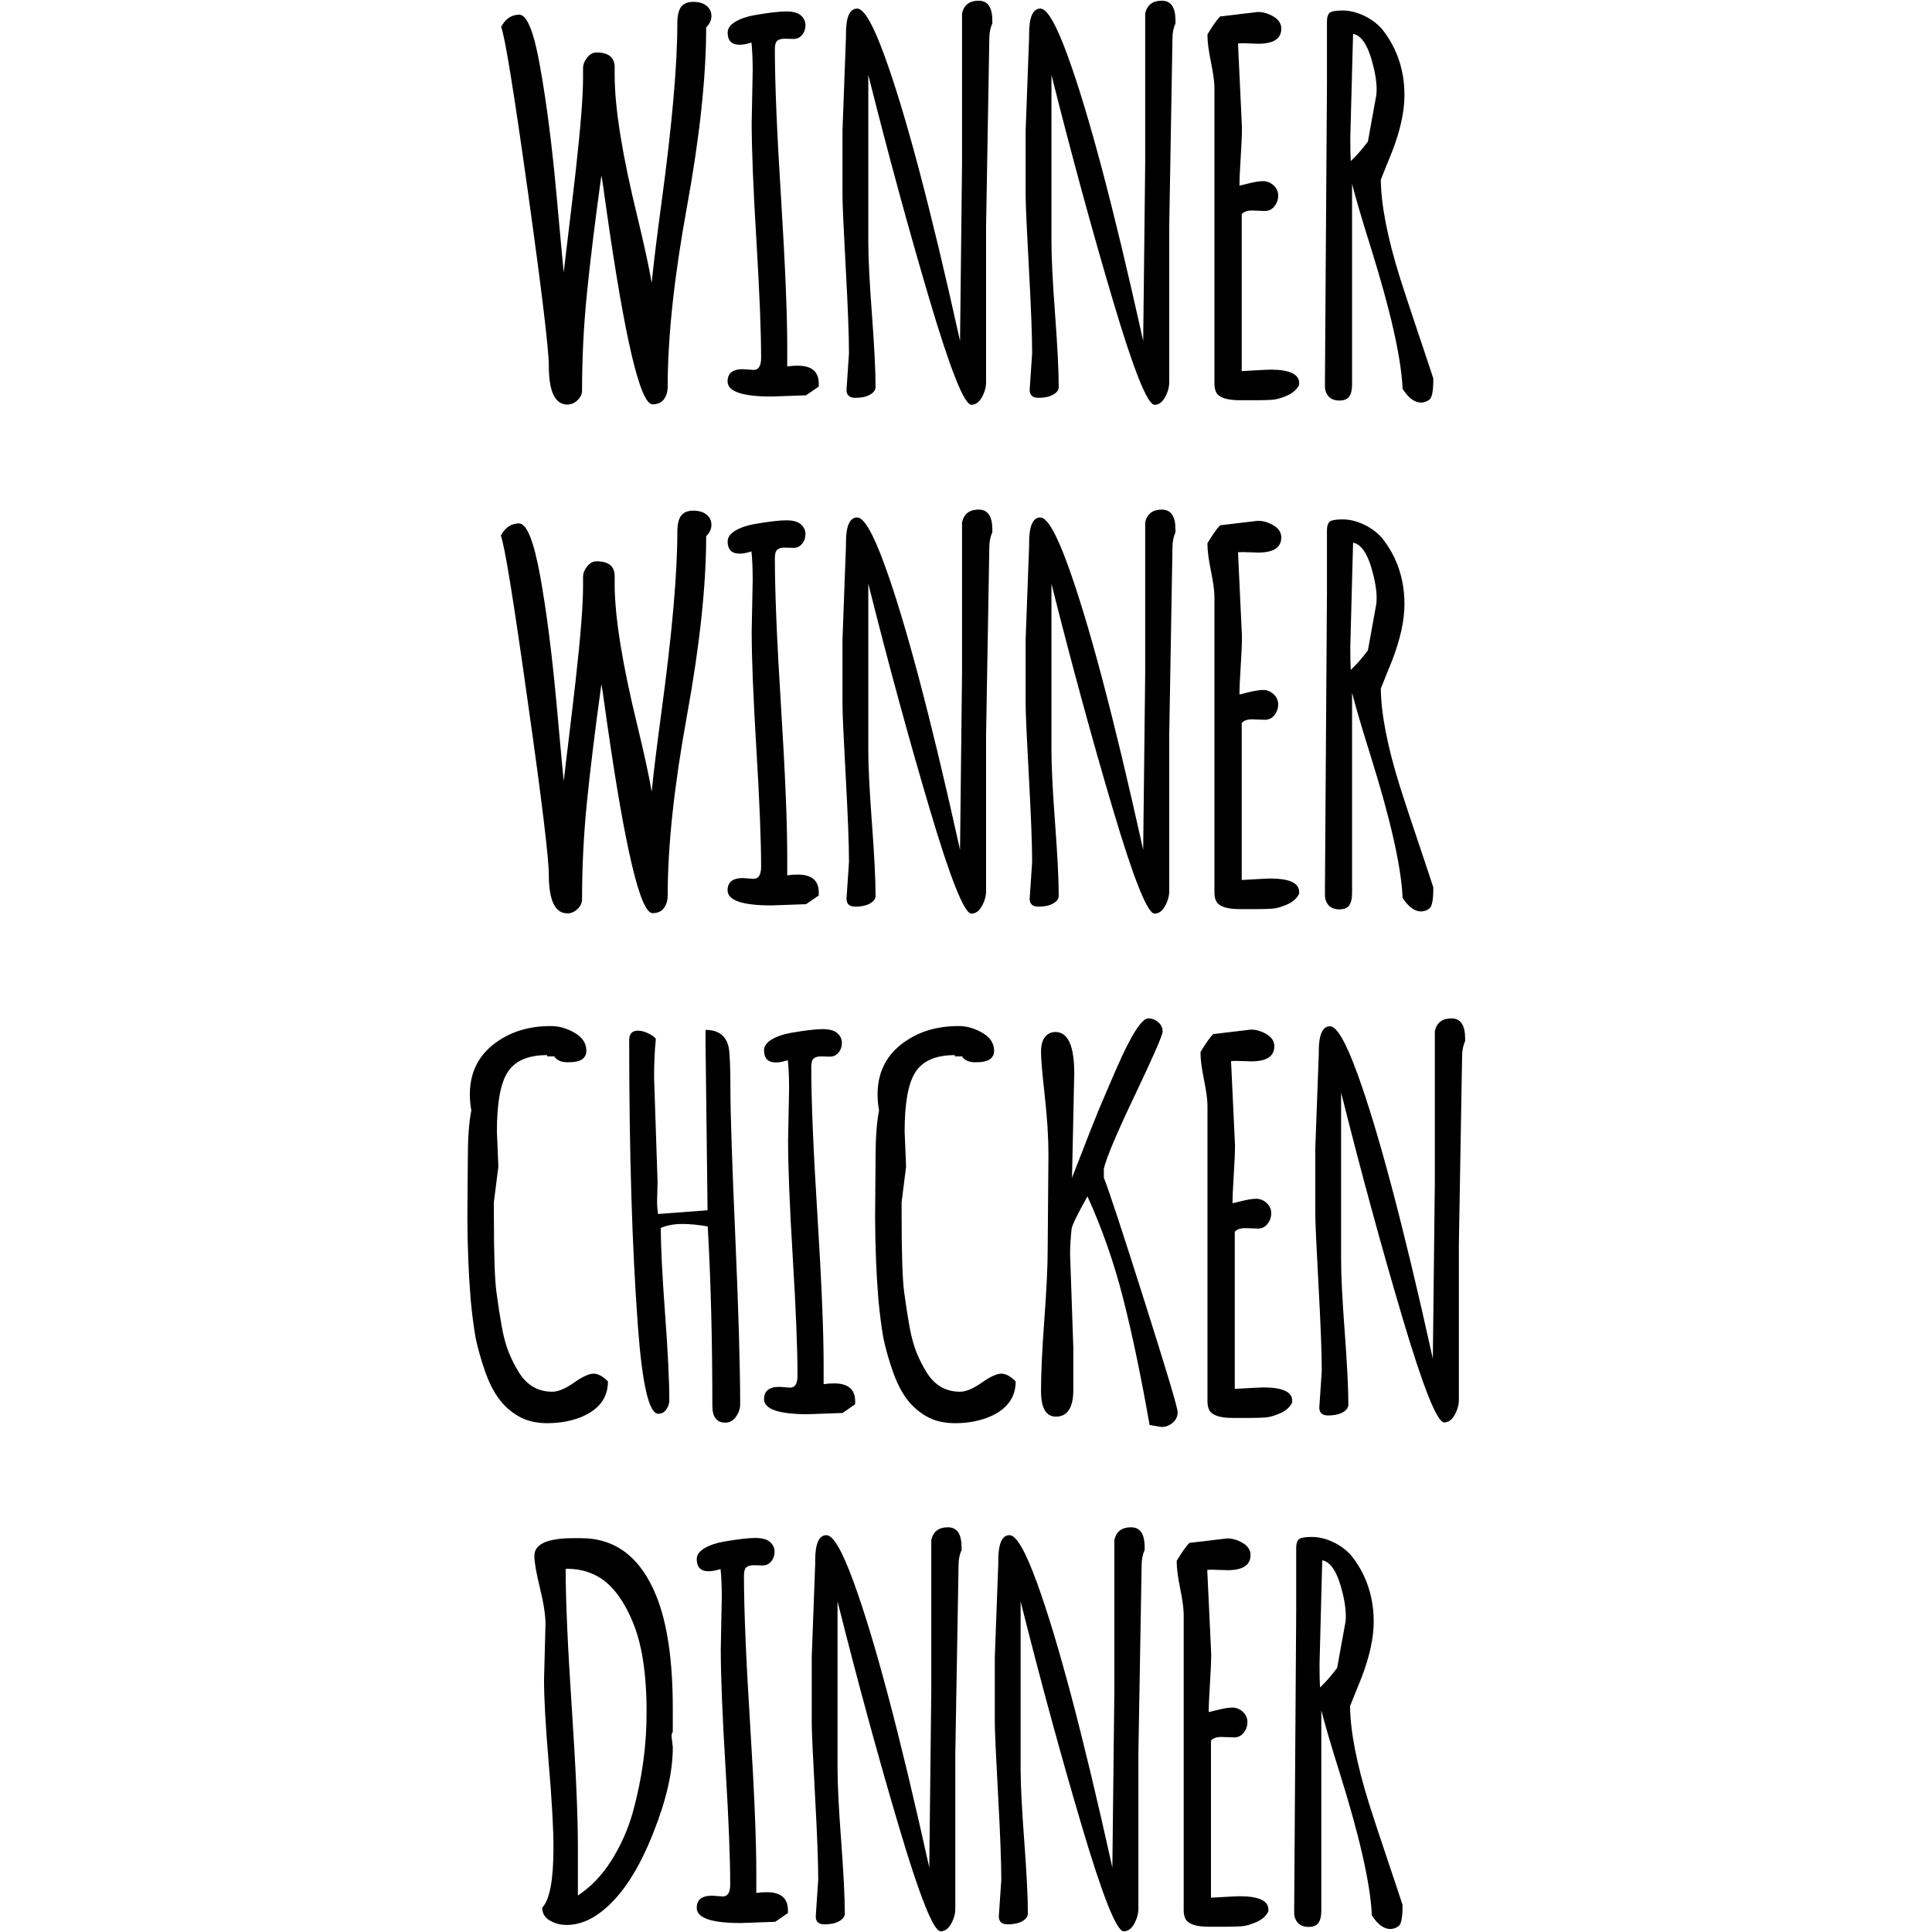 <?xml version="1.0" encoding="utf-8"?>
<!-- Generator: Adobe Illustrator 16.0.0, SVG Export Plug-In . SVG Version: 6.00 Build 0)  -->
<!DOCTYPE svg PUBLIC "-//W3C//DTD SVG 1.1//EN" "http://www.w3.org/Graphics/SVG/1.1/DTD/svg11.dtd">
<svg version="1.1" id="圖層_1" xmlns="http://www.w3.org/2000/svg" xmlns:xlink="http://www.w3.org/1999/xlink" x="0px" y="0px"
	 width="2500px" height="2500px" viewBox="0 0 2500 2500" enable-background="new 0 0 2500 2500" xml:space="preserve">
<g>
	<path d="M710.176,473.3c0,33.4,8,50.2,24.1,50.2c4.7,0,9.1-1.9,13-5.6c4-3.7,5.9-8,5.9-12.7c0-41.8,2.1-84,6.399-126.5
		s10.5-93.1,18.601-151.6c0.899,3.9,3,18.2,6.399,43.1c24,168.7,43.9,253,59.8,253c6.4,0,11.301-2.101,14.601-6.4s5-9.8,5-16.399
		c0-64.101,8.3-141.601,24.899-232.601c16.601-91,24.9-168.4,24.9-232.3c4.5-4.5,6.8-9.4,6.8-14.8c0-5.4-2.1-9.8-6.3-13.2
		s-9.9-5.1-17.2-5.1s-12.5,2.2-15.8,6.6c-3.2,4.4-4.8,11.4-4.8,21.1c0,54-6.8,131-20.3,230.8c-6.2,45.9-10.5,80.9-12.9,105.1
		c-3.6-21.2-9.8-49.4-18.3-84.6c-19.7-80.4-29.601-141.8-29.601-184.2v-10c0-12.9-7.8-19.3-23.5-19.3c-4.5,0-8.5,2.2-12.1,6.6
		c-3.5,4.4-5.3,9-5.3,13.7v12.5c0,24-3.2,64.5-9.601,121.5c-2.1,18.9-5.1,43.8-8.8,74.7c-3.8,31-5.899,49.5-6.6,55.5
		c-0.2-0.9-3.3-33.8-9.2-98.9c-5.9-65-13-120.4-21.2-166.1c-7.899-45.6-17-68.4-27.1-68.4c-10.101,0-17.9,5.3-23.5,15.8
		c4.899,12.2,16.399,83.2,34.6,213C701.176,377.5,710.176,452.7,710.176,473.3z"/>
	<path d="M975.176,478.7l-13.801-1c-13.3,0-19.899,5.3-19.899,15.8c0,13.1,19,19.6,56.899,19.6l44.7-1.6l16.4-11.3v-3.9
		c0-15.399-9.101-23.1-27.3-23.1c-4.5,0-9,0.3-13.5,1v-25.4c0-42.899-2.7-107.1-8-192.6c-5.4-85.5-8-149.7-8-192.6
		c0-5.4,1-8.9,3.1-10.8c2-1.8,5.2-2.7,9.5-2.7l11.6,0.3c4.5,0,8.2-1.8,11.101-5.3c2.899-3.5,4.3-7.7,4.3-12.5c0-4.8-1.9-9-5.8-12.5
		c-3.9-3.5-10.2-5.3-19.101-5.3c-8.899,0-22.6,1.6-41,4.8c-9.899,1.7-18.1,4.6-24.8,8.5c-6.6,4-10,8.6-10,14
		c0,10.5,5.1,15.8,15.4,15.8c4.5,0,9.6-1,15.399-2.9c1.101,10.3,1.601,22.5,1.601,36.7l-1.3,67.2c0,33.9,2,84.6,6.1,152.2
		s6.1,118.4,6.1,152.2C984.775,473.6,981.575,478.7,975.176,478.7z"/>
	<path d="M1098.575,457.2l-3.2,47.3c0,6.9,3.801,10.3,11.4,10.3s13.9-1.3,18.8-4c4.9-2.7,7.4-6.1,7.4-10.1c0-21-1.601-52.3-4.7-93.9
		c-3.1-41.6-4.7-72.9-4.7-93.9v-216c26.101,104,52.601,201.1,79.4,291.4s44.8,135.5,54,135.5c5.4,0,9.9-3.2,13.5-9.6
		c3.6-6.4,5.5-13,5.5-19.601V293.2l4.201-243.4c0-7.5,1.299-13.9,3.898-19.3v-3.9c0-17.1-5.898-25.7-17.699-25.7s-19,5.5-21.5,16.4
		v194.8l-2.601,229.5l-0.6-3.199c-37.7-170.2-70.1-292.2-97.1-366.2c-14.801-40.7-26.601-61.1-35.4-61.1c-9.6,0-14.5,10.9-14.5,32.8
		v4.2l-4.5,120.9v83.9c0,11.4,1.4,42.5,4.2,93.6C1097.176,397.6,1098.575,434.5,1098.575,457.2z"/>
	<path d="M1335.574,457.2l-3.199,47.3c0,6.9,3.801,10.3,11.4,10.3s13.9-1.3,18.799-4c4.9-2.7,7.4-6.1,7.4-10.1
		c0-21-1.6-52.3-4.699-93.9c-3.1-41.6-4.701-72.9-4.701-93.9v-216c26.102,104,52.602,201.1,79.4,291.4
		c26.801,90.3,44.801,135.5,54,135.5c5.4,0,9.9-3.2,13.5-9.6c3.6-6.4,5.5-13,5.5-19.601V293.2l4.201-243.4
		c0-7.5,1.299-13.9,3.898-19.3v-3.9c0-17.1-5.898-25.7-17.699-25.7s-19,5.5-21.5,16.4v194.8l-2.6,229.5l-0.6-3.199
		c-37.701-170.2-70.1-292.2-97.1-366.2c-14.801-40.7-26.602-61.1-35.4-61.1c-9.6,0-14.5,10.9-14.5,32.8v4.2l-4.5,120.9v83.9
		c0,11.4,1.4,42.5,4.199,93.6C1334.176,397.6,1335.574,434.5,1335.574,457.2z"/>
	<path d="M1571.475,113.8V496.4c0,4.899,0.9,8.899,2.6,11.899c3.9,6.4,13.9,9.601,30.201,9.601h20.6c8.801,0,16-0.2,21.5-0.601
		c5.6-0.399,12-2.3,19.301-5.5c7.299-3.2,12.398-7.8,15.398-13.8v-2.3c0-11.601-12.5-17.4-37.6-17.4c-1.9,0-14.1,0.601-36.699,1.9
		v-203c2.6-3.2,7.1-4.8,13.5-4.8l16.4,0.6c5.1,0,9.299-2,12.5-6.1c3.199-4.1,4.799-8.7,4.799-13.8s-2-9.5-5.9-13.2
		c-4-3.6-8.5-5.5-13.5-5.5s-12.1,1.2-21.1,3.5c-4.1,1.1-7.299,1.8-9.6,2.3c0-7.7,0.5-20,1.6-36.8c1.1-16.8,1.6-29.6,1.6-38.4
		l-5.1-108.7c1.5-0.2,3.9-0.3,7.1-0.3l19,0.6c19.9,0,29.9-6.5,29.9-19.6c0-6.4-3.4-11.6-10.1-15.6c-6.801-4-13.5-5.9-20.1-5.9
		l-48.9,5.8c-3.6,3.4-9.1,11.1-16.4,23.1v2.3c0,7.7,1.5,19,4.5,33.8C1569.975,95.2,1571.475,106.3,1571.475,113.8z"/>
	<path d="M1733.176,518.3c6.199,0,10.5-1.8,12.898-5.5c2.4-3.6,3.5-8.8,3.5-15.399V237.9c4.5,17.8,12.5,45.1,24.102,82
		c25.299,80.8,39,141.1,41.199,181v2.3c7.699,11.8,15.6,17.7,23.801,17.7c3.898,0,7.5-1.2,10.898-3.7
		c3.4-2.5,5.102-11.101,5.102-25.9v-1.6c-2.602-8.101-9-27.5-19.301-58s-18.199-54.6-23.801-72.2c-16.299-52.1-24.5-94.4-24.799-127
		c0.6-1.7,2.898-7.4,6.799-17s6.4-16,7.701-19c10.699-27.6,16.1-52.2,16.1-73.6s-4.301-41.3-12.9-59.5c-4.5-9.4-9.9-18-16.1-25.7
		c-6.4-7.3-14.301-13.1-23.6-17.5c-9.301-4.4-18.5-6.6-27.602-6.6c-9.1,0-14.699,1.1-16.898,3.2c-2.102,2.1-3.201,5.8-3.201,10.9v81
		l-2.6,386.1v5.101c0,5.1,1.6,9.5,4.699,13C1722.375,516.5,1726.975,518.3,1733.176,518.3z M1750.875,43.8
		c10.1,1.9,18.1,13.2,24.1,33.8c4.301,15,6.4,27.8,6.4,38.3c0,3.9-0.301,7.3-1,10.3l-10.301,56.9
		c-7.299,9.9-14.699,18.3-22.199,25.4c-0.4-6.6-0.6-16.7-0.6-30.2L1750.875,43.8z"/>
	<path d="M710.176,1131.7c0,33.399,8,50.2,24.1,50.2c4.7,0,9.1-1.9,13-5.601c4-3.7,5.9-8,5.9-12.7c0-41.8,2.1-84,6.399-126.5
		s10.5-93.1,18.601-151.6c0.899,3.9,3,18.2,6.399,43.1c24,168.7,43.9,253,59.8,253c6.4,0,11.301-2.1,14.601-6.399s5-9.8,5-16.4
		c0-64.1,8.3-141.6,24.899-232.6c16.601-91,24.9-168.4,24.9-232.3c4.5-4.5,6.8-9.4,6.8-14.801c0-5.399-2.1-9.8-6.3-13.199
		c-4.2-3.4-9.9-5.101-17.2-5.101s-12.5,2.2-15.8,6.601c-3.2,4.399-4.8,11.399-4.8,21.1c0,54-6.8,131-20.3,230.8
		c-6.2,45.9-10.5,80.9-12.9,105.101c-3.6-21.2-9.8-49.4-18.3-84.601c-19.7-80.399-29.601-141.8-29.601-184.2v-10
		c0-12.899-7.8-19.3-23.5-19.3c-4.5,0-8.5,2.2-12.1,6.601c-3.5,4.399-5.3,9-5.3,13.699v12.5c0,24-3.2,64.5-9.601,121.5
		c-2.1,18.9-5.1,43.801-8.8,74.7c-3.8,31-5.899,49.5-6.6,55.5c-0.2-0.899-3.3-33.8-9.2-98.899c-5.9-65-13-120.4-21.2-166.101
		c-8.3-45.7-17.399-68.5-27.5-68.5c-10.1,0-17.899,5.3-23.5,15.8c4.9,12.2,16.4,83.2,34.601,213
		C701.176,1035.9,710.176,1111.1,710.176,1131.7z"/>
	<path d="M975.176,1137.2l-13.801-1c-13.3,0-19.899,5.3-19.899,15.8c0,13.1,19,19.6,56.899,19.6l44.7-1.6l16.4-11.3v-3.9
		c0-15.399-9.101-23.1-27.3-23.1c-4.5,0-9,0.3-13.5,1v-25.4c0-42.899-2.7-107.1-8-192.6c-5.4-85.5-8-149.7-8-192.601
		c0-5.399,1-8.899,3.1-10.8c2-1.8,5.2-2.7,9.5-2.7l11.6,0.301c4.5,0,8.2-1.801,11.101-5.301c2.899-3.5,4.3-7.699,4.3-12.5
		c0-4.8-1.9-9-5.8-12.5c-3.9-3.5-10.2-5.3-19.101-5.3c-8.899,0-22.6,1.601-41,4.8c-9.899,1.7-18.1,4.601-24.8,8.5
		c-6.6,4-10,8.601-10,14c0,10.5,5.1,15.801,15.4,15.801c4.5,0,9.6-1,15.399-2.9c1.101,10.3,1.601,22.5,1.601,36.7l-1.3,67.2
		c0,33.899,2,84.6,6.1,152.199c4.1,67.601,6.1,118.4,6.1,152.2C984.775,1132,981.575,1137.2,975.176,1137.2z"/>
	<path d="M1098.575,1115.6l-3.2,47.301c0,6.899,3.801,10.3,11.4,10.3s13.9-1.3,18.8-4c4.9-2.7,7.4-6.101,7.4-10.101
		c0-21-1.601-52.3-4.7-93.899c-3.1-41.601-4.7-72.9-4.7-93.9v-216c26.101,104,52.601,201.101,79.4,291.4s44.8,135.5,54,135.5
		c5.4,0,9.9-3.2,13.5-9.601c3.6-6.399,5.5-13,5.5-19.6V951.7l4.201-243.4c0-7.5,1.299-13.899,3.898-19.3v-3.9
		c0-17.1-5.898-25.699-17.699-25.699s-19,5.5-21.5,16.399v194.8l-2.601,229.5l-0.6-3.199c-37.7-170.2-70.1-292.2-97.1-366.2
		c-14.801-40.7-26.601-61.1-35.4-61.1c-9.6,0-14.5,10.899-14.5,32.8v4.2l-4.5,120.899v83.9c0,11.399,1.4,42.5,4.2,93.6
		C1097.176,1056,1098.575,1092.9,1098.575,1115.6z"/>
	<path d="M1335.574,1115.6l-3.199,47.301c0,6.899,3.801,10.3,11.4,10.3s13.9-1.3,18.799-4c4.9-2.7,7.4-6.101,7.4-10.101
		c0-21-1.6-52.3-4.699-93.899c-3.1-41.601-4.701-72.9-4.701-93.9v-216c26.102,104,52.602,201.101,79.4,291.4
		c26.801,90.3,44.801,135.5,54,135.5c5.4,0,9.9-3.2,13.5-9.601c3.6-6.399,5.5-13,5.5-19.6V951.7l4.201-243.4
		c0-7.5,1.299-13.899,3.898-19.3v-3.9c0-17.1-5.898-25.699-17.699-25.699s-19,5.5-21.5,16.399v194.8l-2.6,229.5l-0.6-3.199
		c-37.701-170.2-70.1-292.2-97.1-366.2c-14.801-40.7-26.602-61.1-35.4-61.1c-9.6,0-14.5,10.899-14.5,32.8v4.2l-4.5,120.899v83.9
		c0,11.399,1.4,42.5,4.199,93.6C1334.176,1056,1335.574,1092.9,1335.574,1115.6z"/>
	<path d="M1571.475,772.3V1154.9c0,4.899,0.9,8.899,2.6,11.899c3.9,6.4,13.9,9.601,30.201,9.601h20.6c8.801,0,16-0.2,21.5-0.601
		c5.6-0.399,12-2.3,19.301-5.5c7.299-3.2,12.398-7.8,15.398-13.8v-2.3c0-11.601-12.5-17.4-37.6-17.4c-1.9,0-14.1,0.601-36.699,1.9
		V935.6c2.6-3.199,7.1-4.8,13.5-4.8l16.4,0.601c5.1,0,9.299-2,12.5-6.101c3.199-4.1,4.799-8.7,4.799-13.8s-2-9.5-5.9-13.2
		c-4-3.6-8.5-5.5-13.5-5.5s-12.1,1.2-21.1,3.5c-4.1,1.101-7.299,1.8-9.6,2.3c0-7.699,0.5-20,1.6-36.8s1.6-29.6,1.6-38.399
		l-5.1-108.7c1.5-0.2,3.9-0.3,7.1-0.3l19,0.6c19.9,0,29.9-6.5,29.9-19.6c0-6.4-3.4-11.601-10.1-15.601
		c-6.801-4-13.5-5.899-20.1-5.899l-48.9,5.8c-3.6,3.399-9.1,11.1-16.4,23.1v2.3c0,7.7,1.5,19,4.5,33.801
		C1569.975,753.6,1571.475,764.8,1571.475,772.3z"/>
	<path d="M1733.176,1176.7c6.199,0,10.5-1.8,12.898-5.5c2.4-3.601,3.5-8.8,3.5-15.4V896.4c4.5,17.8,12.5,45.1,24.102,82
		c25.299,80.8,39,141.1,41.199,181v2.3c7.699,11.8,15.6,17.7,23.801,17.7c3.898,0,7.5-1.2,10.898-3.7
		c3.4-2.5,5.102-11.101,5.102-25.9v-1.6c-2.602-8.101-9-27.5-19.301-58s-18.199-54.601-23.801-72.2
		c-16.299-52.1-24.5-94.4-24.799-127c0.6-1.7,2.898-7.4,6.799-17s6.4-16,7.701-19c10.699-27.6,16.1-52.2,16.1-73.6
		c0-21.4-4.301-41.301-12.9-59.5c-4.5-9.4-9.9-18-16.1-25.7c-6.4-7.3-14.301-13.101-23.6-17.5c-9.301-4.4-18.5-6.601-27.602-6.601
		c-9.1,0-14.699,1.101-16.898,3.2c-2.102,2.101-3.201,5.8-3.201,10.9v81l-2.6,386.1v5.101c0,5.1,1.6,9.5,4.699,13
		C1722.375,1174.9,1726.975,1176.7,1733.176,1176.7z M1750.875,702.2c10.1,1.899,18.1,13.2,24.1,33.8c4.301,15,6.4,27.8,6.4,38.3
		c0,3.9-0.301,7.3-1,10.3l-10.301,56.9c-7.299,9.9-14.699,18.3-22.199,25.4c-0.4-6.601-0.6-16.7-0.6-30.2L1750.875,702.2z"/>
	<path d="M749.075,1834.8c25.101-9.399,37.601-25.2,37.601-47.3c-6.601-6.6-12.9-10-18.601-10c-5.8,0-14.3,3.9-25.399,11.7
		c-11.101,7.8-20.5,11.7-28,11.7c-18.2,0-32.5-8.101-42.801-24.4c-5.1-8.1-9.6-16.8-13.3-26c-3.8-9.2-6.8-20.4-9.2-33.4
		c-2.399-13.1-4.699-27.899-6.899-44.399c-2.3-16.5-3.4-50.301-3.4-101.301v-15.8l5.8-46l-1.899-45.3c0-35.601,4.3-60.7,12.899-75.2
		c9.2-15.9,26.601-23.8,52.101-23.8v1.6h9v-0.3c3.199,5.4,9.199,8,17.8,8c8.7,0,14.8-1.3,18.5-3.9c3.6-2.6,5.5-6.199,5.5-10.899
		c0-9.601-5-17.4-15.101-23.3c-10.1-5.9-20.399-8.801-30.899-8.801c-29.601,0-54.4,8-74.601,24c-20.1,16-30.199,37.5-30.199,64.5
		c0,6.601,0.6,13.5,1.899,20.601c-3,15.399-4.5,35.699-4.5,60.8l-0.6,78.8c0.2,37.7,1.6,72.4,4.2,104.2
		c1.7,18.9,3.899,35.6,6.399,50.2c3,14.399,7.101,28.8,12.2,43.399c5.101,14.601,11.101,26.5,18,35.801
		c6.9,9.3,15.4,16.899,25.7,22.8c10.3,5.899,22.7,8.8,37.3,8.8C723.176,1841.5,736.676,1839.3,749.075,1834.8z"/>
	<path d="M921.775,1819c0,14.6,5.6,21.9,16.7,21.9c5.6,0,10.2-2.5,13.8-7.601c3.6-5,5.5-10.399,5.5-16.2c0-48-2.1-120.3-6.3-216.8
		c-4.2-96.6-6.3-159.7-6.3-189.5s-0.801-48.3-2.301-55.6c-3.199-15-13.199-22.5-29.899-22.5v17.399l2.6,216l-64,4.801
		c-0.9-5.101-1.3-10.801-1.3-17l0.6-24.801l-4.5-135.3c0-17.399,0.7-33.899,2.3-49.5c-1.899-2.6-5.3-5-10-7.2
		c-4.699-2.3-9.1-3.399-13.199-3.399c-7.5,0-11.301,4-11.301,11.899c0,145.101,3.7,268.801,11.301,371
		c5.6,75.4,14.399,113.101,26.399,112.801c4.3,0,7.7-1.801,10.3-5.5c2.601-3.601,3.9-7.601,3.9-11.9c0-25.3-1.8-62.7-5.5-112.2
		c-3.6-49.5-5.5-86.5-5.5-110.899c8.1-3.4,17.4-5.101,27.6-5.101c10.2,0,21.301,1.101,33.101,3.2
		C919.875,1658.1,921.775,1735.5,921.775,1819z"/>
	<path d="M1106.575,1817.1v-3.899c0-15.4-9.1-23.101-27.3-23.101c-4.5,0-9,0.301-13.5,1V1765.7c0-42.9-2.7-107.101-8-192.601
		c-5.4-85.5-8-149.699-8-192.6c0-5.4,1-8.9,3.1-10.8c2-1.8,5.2-2.7,9.5-2.7l11.601,0.3c4.5,0,8.199-1.8,11.1-5.3s4.3-7.7,4.3-12.5
		s-1.899-9-5.8-12.5s-10.2-5.3-19.1-5.3c-8.9,0-22.601,1.6-41,4.8c-9.9,1.7-18.101,4.6-24.801,8.5c-6.6,4-10,8.6-10,14
		c0,10.5,5.101,15.8,15.4,15.8c4.5,0,9.6-1,15.4-2.899c1.1,10.3,1.6,22.5,1.6,36.699l-1.3,67.2c0,33.9,2,84.601,6.1,152.2
		c4.101,67.6,6.101,118.4,6.101,152.2c0,10.3-3.2,15.399-9.601,15.399l-13.8-1c-13.3,0-19.9,5.301-19.9,15.801
		c0,13.1,19,19.6,56.9,19.6l44.7-1.6L1106.575,1817.1z"/>
	<path d="M1314.276,1787.5c-6.6-6.6-12.9-10-18.6-10c-5.801,0-14.301,3.9-25.4,11.7s-20.5,11.7-28,11.7
		c-18.2,0-32.5-8.101-42.8-24.4c-5.101-8.1-9.601-16.8-13.301-26c-3.8-9.2-6.8-20.4-9.199-33.4c-2.4-13.1-4.7-27.899-6.9-44.399
		c-2.3-16.5-3.4-50.301-3.4-101.301v-15.8l5.801-46l-1.9-45.3c0-35.601,4.3-60.7,12.9-75.2c9.199-15.9,26.6-23.8,52.1-23.8v1.6h9
		v-0.3c3.2,5.4,9.201,8,17.8,8s14.801-1.3,18.5-3.9c3.6-2.6,5.5-6.199,5.5-10.899c0-9.601-5-17.4-15.1-23.3
		c-10.1-5.9-20.4-8.801-30.901-8.801c-29.6,0-54.399,8-74.6,24c-20.1,16-30.2,37.5-30.2,64.5c0,6.601,0.601,13.5,1.9,20.601
		c-3,15.399-4.5,35.699-4.5,60.8l-0.601,78.8c0.2,37.7,1.601,72.4,4.2,104.2c1.7,18.9,3.9,35.6,6.4,50.2
		c3,14.399,7.1,28.8,12.2,43.399c5.1,14.601,11.1,26.5,18,35.801c6.899,9.3,15.399,16.899,25.699,22.8
		c10.3,5.899,22.7,8.8,37.301,8.8c14.6,0,28.1-2.3,40.5-6.8C1301.776,1825.4,1314.276,1809.6,1314.276,1787.5z"/>
	<path d="M1480.975,1683.7c-28.6-90.2-46.1-143.5-52.6-159.8V1512.3c3-13.5,16.4-45.3,40.301-95.5
		c23.898-50.2,35.799-77.5,35.799-82.1c0-4.601-1.9-8.601-5.6-11.9c-3.801-3.3-8.1-5-13-5c-8.6,0-22.301,21.7-41.199,64.9
		c-8.4,19.3-16.301,37.8-23.801,55.6c-7.301,18-14.4,35.9-21.199,53.7c-6.9,17.8-11,28.5-12.5,32.1
		c1.898-90,2.898-135.1,2.898-135.3c0-35.6-8.1-53.4-24.398-53.4c-5.4,0-9.801,2.101-13.301,6.301
		c-3.5,4.199-5.301,10.699-5.301,19.6s1.602,27.7,4.801,56.4c3.199,28.699,4.801,54,4.801,75.899l-1,125.101
		c0,19.699-1.4,49.3-4.301,88.699c-2.9,39.4-4.301,70.2-4.301,92.4s6.4,33.3,19.301,33.3c15,0,22.5-11.699,22.5-35v-54l-4.199-122.1
		c0-7.7,0.6-18.2,1.898-31.5c0.602-4.9,7.5-19.1,20.602-42.4c19.1,42,34.5,86.2,46.299,132.601c11.801,46.399,23.1,100.8,34.1,163.2
		l15.4,2.6c5.4,0,10.201-1.8,14.5-5.5c4.301-3.6,6.4-8.2,6.4-13.7S1509.574,1773.9,1480.975,1683.7z"/>
	<path d="M1634.475,1795.3c-1.9,0-14.1,0.601-36.699,1.9V1594c2.6-3.2,7.1-4.8,13.5-4.8l16.4,0.6c5.1,0,9.299-2,12.5-6.1
		c3.199-4.101,4.799-8.7,4.799-13.8c0-5.101-2-9.5-5.9-13.2c-4-3.601-8.5-5.5-13.5-5.5s-12.1,1.2-21.1,3.5
		c-4.1,1.1-7.299,1.8-9.6,2.3c0-7.7,0.5-20,1.6-36.8s1.6-29.601,1.6-38.4l-5.1-108.7c1.5-0.199,3.9-0.3,7.1-0.3l19,0.601
		c19.9,0,29.9-6.5,29.9-19.601c0-6.399-3.4-11.6-10.1-15.6c-6.801-4-13.5-5.9-20.1-5.9l-48.9,5.8c-3.6,3.4-9.1,11.101-16.4,23.101
		v2.3c0,7.7,1.5,19,4.5,33.8s4.5,25.9,4.5,33.4v382.6c0,4.9,0.9,8.9,2.6,11.9c3.9,6.399,13.9,9.6,30.201,9.6h20.6
		c8.801,0,16-0.2,21.5-0.6c5.6-0.4,12-2.3,19.301-5.5c7.299-3.2,12.398-7.8,15.398-13.8v-2.301
		C1672.176,1801,1659.574,1795.3,1634.475,1795.3z"/>
	<path d="M1878.176,1317.8c-11.801,0-19,5.5-21.5,16.4V1529l-2.602,229.5l-0.6-3.2c-37.699-170.2-70.1-292.2-97.1-366.2
		c-14.801-40.699-26.6-61.1-35.4-61.1c-9.6,0-14.5,10.9-14.5,32.8v4.2l-4.5,120.9v83.899c0,11.4,1.4,42.5,4.201,93.601
		c2.799,51,4.199,87.899,4.199,110.6l-3.199,47.3c0,6.9,3.799,10.301,11.398,10.301c7.602,0,13.9-1.301,18.801-4
		c4.9-2.7,7.4-6.101,7.4-10.101c0-21-1.6-52.3-4.701-93.899c-3.1-41.601-4.699-72.9-4.699-93.9v-216c26.1,104,52.6,201.1,79.4,291.4
		c26.799,90.3,44.799,135.5,54,135.5c5.4,0,9.9-3.2,13.5-9.601c3.6-6.399,5.5-13,5.5-19.6v-201.3l4.199-243.4
		c0-7.5,1.301-13.9,3.9-19.3v-3.9C1895.875,1326.4,1889.975,1317.8,1878.176,1317.8z"/>
	<path d="M751.975,1990.4h-10c-33.7,0-50.5,7.6-50.5,22.8c0,8.1,2.399,22,7.2,41.6c4.8,19.601,7.199,35.2,7.199,46.8l-1.899,72
		c0,24,2,60.101,6.1,108.301c4.1,48.199,6.1,84.6,6.1,109c0,41.6-4.8,67.399-14.5,77.5c0,7.5,3.301,13.1,10,16.899
		c6.601,3.8,14,5.601,22.2,5.601c15.4-0.2,30.4-6.101,45-17.7c25.7-20.101,48-54.3,66.9-102.601c16.7-42.199,25-78.899,24.8-110
		l-1.6-13.8c0-2.1,0.5-4.2,1.6-6.1v-30.5c0-61.5-7.1-109.7-21.2-144.7C829.275,2015.5,796.775,1990.4,751.975,1990.4z M818.875,2345
		c-6.399,22.7-15.8,43.7-28,62.9c-12.199,19.199-26.6,34.1-43.1,44.8v-63c0-40.3-2.6-100.3-7.9-180
		c-5.3-79.7-7.899-139.4-7.899-179.101v-0.6c14.6-0.2,27.6,2.7,39.2,8.7c18.6,9.399,34.3,28.899,46.899,58.5
		c12.4,28.7,18.601,67.899,18.601,117.7C836.875,2258.1,830.875,2301.5,818.875,2345z"/>
	<path d="M992.176,2448.5c-4.5,0-9,0.3-13.5,1v-25.4c0-42.899-2.7-107.1-8-192.6c-5.4-85.5-8-149.7-8-192.6c0-5.4,1-8.9,3.1-10.801
		c2-1.8,5.2-2.699,9.5-2.699l11.6,0.3c4.5,0,8.2-1.8,11.101-5.3c2.899-3.5,4.3-7.7,4.3-12.5c0-4.801-1.9-9-5.8-12.5
		c-3.9-3.5-10.2-5.301-19.101-5.301c-8.899,0-22.6,1.601-41,4.801c-9.899,1.699-18.1,4.6-24.8,8.5c-6.6,4-10,8.6-10,14
		c0,10.5,5.1,15.8,15.4,15.8c4.5,0,9.6-1,15.399-2.9c1.101,10.3,1.601,22.5,1.601,36.7l-1.3,67.2c0,33.899,2,84.6,6.1,152.2
		c4.1,67.6,6.1,118.399,6.1,152.199c0,10.301-3.2,15.4-9.6,15.4l-13.8-1c-13.3,0-19.9,5.3-19.9,15.8c0,13.101,19,19.601,56.9,19.601
		l44.7-1.601l16.399-11.3v-3.9C1019.475,2456.2,1010.375,2448.5,992.176,2448.5z"/>
	<path d="M1226.575,1976.3c-11.8,0-19,5.5-21.5,16.4v194.8l-2.6,229.5l-0.601-3.2c-37.699-170.2-70.1-292.2-97.1-366.2
		c-14.8-40.699-26.6-61.1-35.4-61.1c-9.6,0-14.5,10.9-14.5,32.8v4.2l-4.5,120.9v83.899c0,11.4,1.4,42.5,4.2,93.601
		c2.8,51,4.2,87.899,4.2,110.6l-3.2,47.301c0,6.899,3.8,10.3,11.4,10.3c7.6,0,13.899-1.3,18.8-4s7.4-6.101,7.4-10.101
		c0-21-1.601-52.3-4.7-93.899c-3.101-41.601-4.7-72.9-4.7-93.9v-216c26.1,104,52.6,201.101,79.4,291.4
		c26.8,90.3,44.8,135.5,54,135.5c5.399,0,9.899-3.2,13.5-9.601c3.6-6.399,5.5-13,5.5-19.6V2268.6l4.199-243.399
		c0-7.5,1.301-13.9,3.9-19.3v-3.9C1244.176,1984.8,1238.375,1976.3,1226.575,1976.3z"/>
	<path d="M1463.475,1976.3c-11.799,0-19,5.5-21.5,16.4v194.8l-2.6,229.5l-0.6-3.2c-37.701-170.2-70.1-292.2-97.1-366.2
		c-14.801-40.699-26.602-61.1-35.4-61.1c-9.6,0-14.5,10.9-14.5,32.8v4.2l-4.5,120.9v83.899c0,11.4,1.4,42.5,4.199,93.601
		c2.801,51,4.201,87.899,4.201,110.6l-3.201,47.301c0,6.899,3.801,10.3,11.4,10.3s13.9-1.3,18.801-4
		c4.898-2.7,7.398-6.101,7.398-10.101c0-21-1.6-52.3-4.699-93.899c-3.1-41.601-4.699-72.9-4.699-93.9v-216
		c26.1,104,52.6,201.101,79.398,291.4c26.801,90.3,44.801,135.5,54,135.5c5.4,0,9.9-3.2,13.5-9.601c3.602-6.399,5.5-13,5.5-19.6
		V2268.6l4.201-243.399c0-7.5,1.299-13.9,3.9-19.3v-3.9C1481.176,1984.8,1475.276,1976.3,1463.475,1976.3z"/>
	<path d="M1603.676,2453.7c-1.9,0-14.102,0.6-36.701,1.899V2252.4c2.6-3.2,7.1-4.801,13.5-4.801l16.4,0.601
		c5.1,0,9.301-2,12.5-6.101c3.199-4.1,4.801-8.699,4.801-13.8s-2-9.5-5.9-13.2c-4-3.6-8.5-5.5-13.5-5.5s-12.1,1.2-21.1,3.5
		c-4.102,1.101-7.301,1.801-9.602,2.301c0-7.7,0.5-20,1.602-36.801c1.1-16.8,1.6-29.6,1.6-38.399l-5.1-108.7
		c1.5-0.2,3.898-0.3,7.1-0.3l19,0.6c19.9,0,29.9-6.5,29.9-19.6c0-6.4-3.4-11.601-10.102-15.601c-6.799-4-13.5-5.899-20.1-5.899
		l-48.9,5.8c-3.6,3.4-9.1,11.1-16.398,23.1v2.301c0,7.699,1.5,19,4.5,33.8s4.5,25.899,4.5,33.399V2471.7
		c0,4.899,0.898,8.899,2.6,11.899c3.9,6.4,13.9,9.601,30.199,9.601h20.6c8.801,0,16-0.2,21.5-0.601c5.602-0.399,12-2.3,19.301-5.5
		c7.301-3.199,12.4-7.8,15.4-13.8v-2.3C1641.276,2459.5,1628.776,2453.7,1603.676,2453.7z"/>
	<path d="M1771.776,2334.7c-16.301-52.101-24.5-94.4-24.801-127c0.6-1.7,2.9-7.4,6.801-17c3.9-9.601,6.4-16,7.699-19
		c10.699-27.601,16.1-52.2,16.1-73.601c0-21.399-4.299-41.3-12.9-59.5c-4.5-9.399-9.898-18-16.1-25.699
		c-6.4-7.301-14.299-13.101-23.6-17.5c-9.301-4.4-18.5-6.601-27.6-6.601s-14.699,1.101-16.9,3.2c-2.1,2.1-3.199,5.8-3.199,10.9v81
		l-2.6,386.1v5.1c0,5.101,1.6,9.5,4.699,13s7.801,5.301,14,5.301s10.5-1.801,12.9-5.5c2.4-3.601,3.5-8.801,3.5-15.4v-259.399
		c4.5,17.8,12.5,45.1,24.1,82c25.301,80.8,39,141.1,41.199,181v2.3c7.701,11.8,15.6,17.7,23.801,17.7c3.9,0,7.5-1.2,10.9-3.7
		s5.1-11.1,5.1-25.9v-1.6c-2.6-8.1-9-27.5-19.301-58C1785.276,2376.4,1777.375,2352.3,1771.776,2334.7z M1740.574,2101.3
		l-10.299,56.9c-7.301,9.899-14.701,18.3-22.201,25.399c-0.398-6.6-0.6-16.699-0.6-30.199l3.5-134.4c10.1,1.9,18.1,13.2,24.1,33.8
		c4.301,15,6.4,27.8,6.4,38.3C1741.574,2094.9,1741.276,2098.3,1740.574,2101.3z"/>
</g>
</svg>
